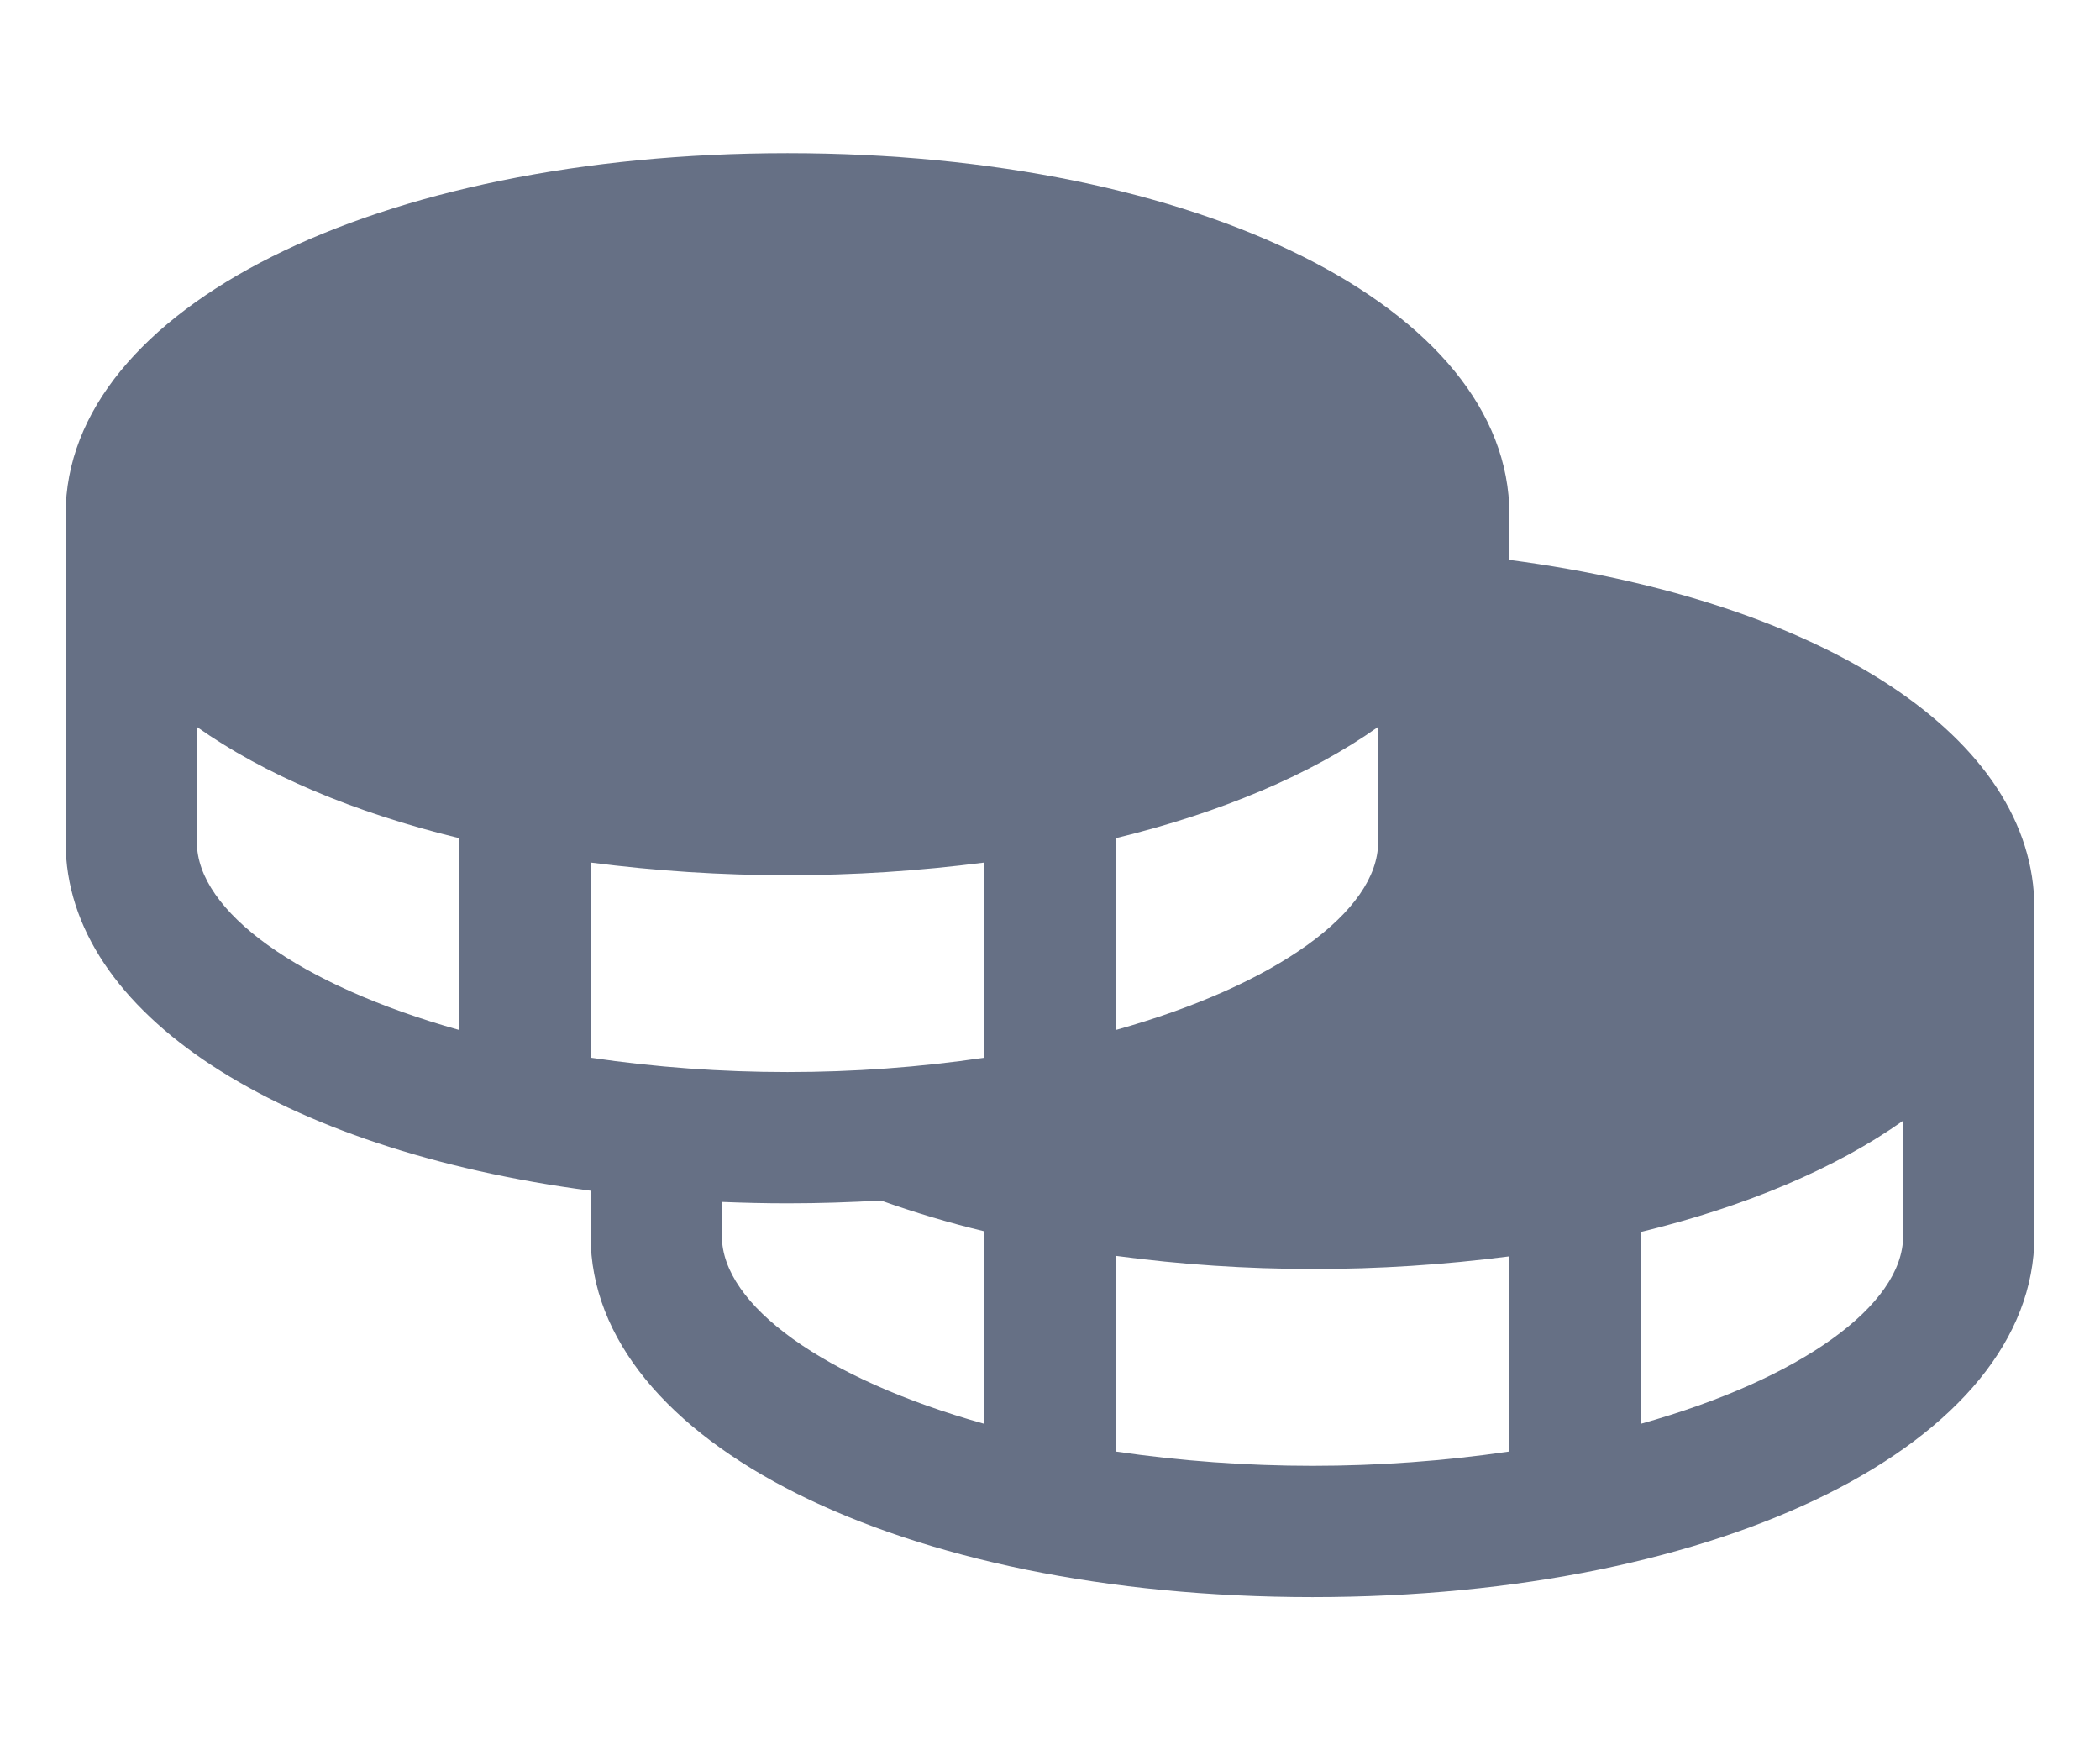 <svg width="12" height="10" viewBox="0 0 12 10" fill="none" xmlns="http://www.w3.org/2000/svg">
<path d="M8.625 3.199V2.938C8.625 1.762 6.852 0.875 4.5 0.875C2.148 0.875 0.375 1.762 0.375 2.938V4.812C0.375 5.792 1.605 6.57 3.375 6.803V7.062C3.375 8.238 5.148 9.125 7.5 9.125C9.852 9.125 11.625 8.238 11.625 7.062V5.188C11.625 4.217 10.433 3.438 8.625 3.199ZM2.625 5.885C1.707 5.628 1.125 5.206 1.125 4.812V4.153C1.508 4.424 2.02 4.642 2.625 4.789V5.885ZM6.375 4.789C6.98 4.642 7.493 4.424 7.875 4.153V4.812C7.875 5.206 7.293 5.628 6.375 5.885V4.789ZM5.625 8.135C4.707 7.878 4.125 7.456 4.125 7.062V6.867C4.248 6.872 4.373 6.875 4.5 6.875C4.682 6.875 4.86 6.869 5.034 6.859C5.228 6.928 5.425 6.987 5.625 7.035V8.135ZM5.625 6.043C5.253 6.098 4.877 6.125 4.5 6.125C4.123 6.125 3.747 6.098 3.375 6.043V4.928C3.748 4.976 4.124 5.001 4.5 5C4.876 5.001 5.252 4.976 5.625 4.928V6.043ZM8.625 8.293C7.879 8.402 7.121 8.402 6.375 8.293V7.175C6.748 7.225 7.124 7.25 7.5 7.25C7.876 7.251 8.252 7.226 8.625 7.178V8.293ZM10.875 7.062C10.875 7.456 10.293 7.878 9.375 8.135V7.039C9.98 6.892 10.492 6.674 10.875 6.403V7.062Z" fill="#667085"/>
</svg>
